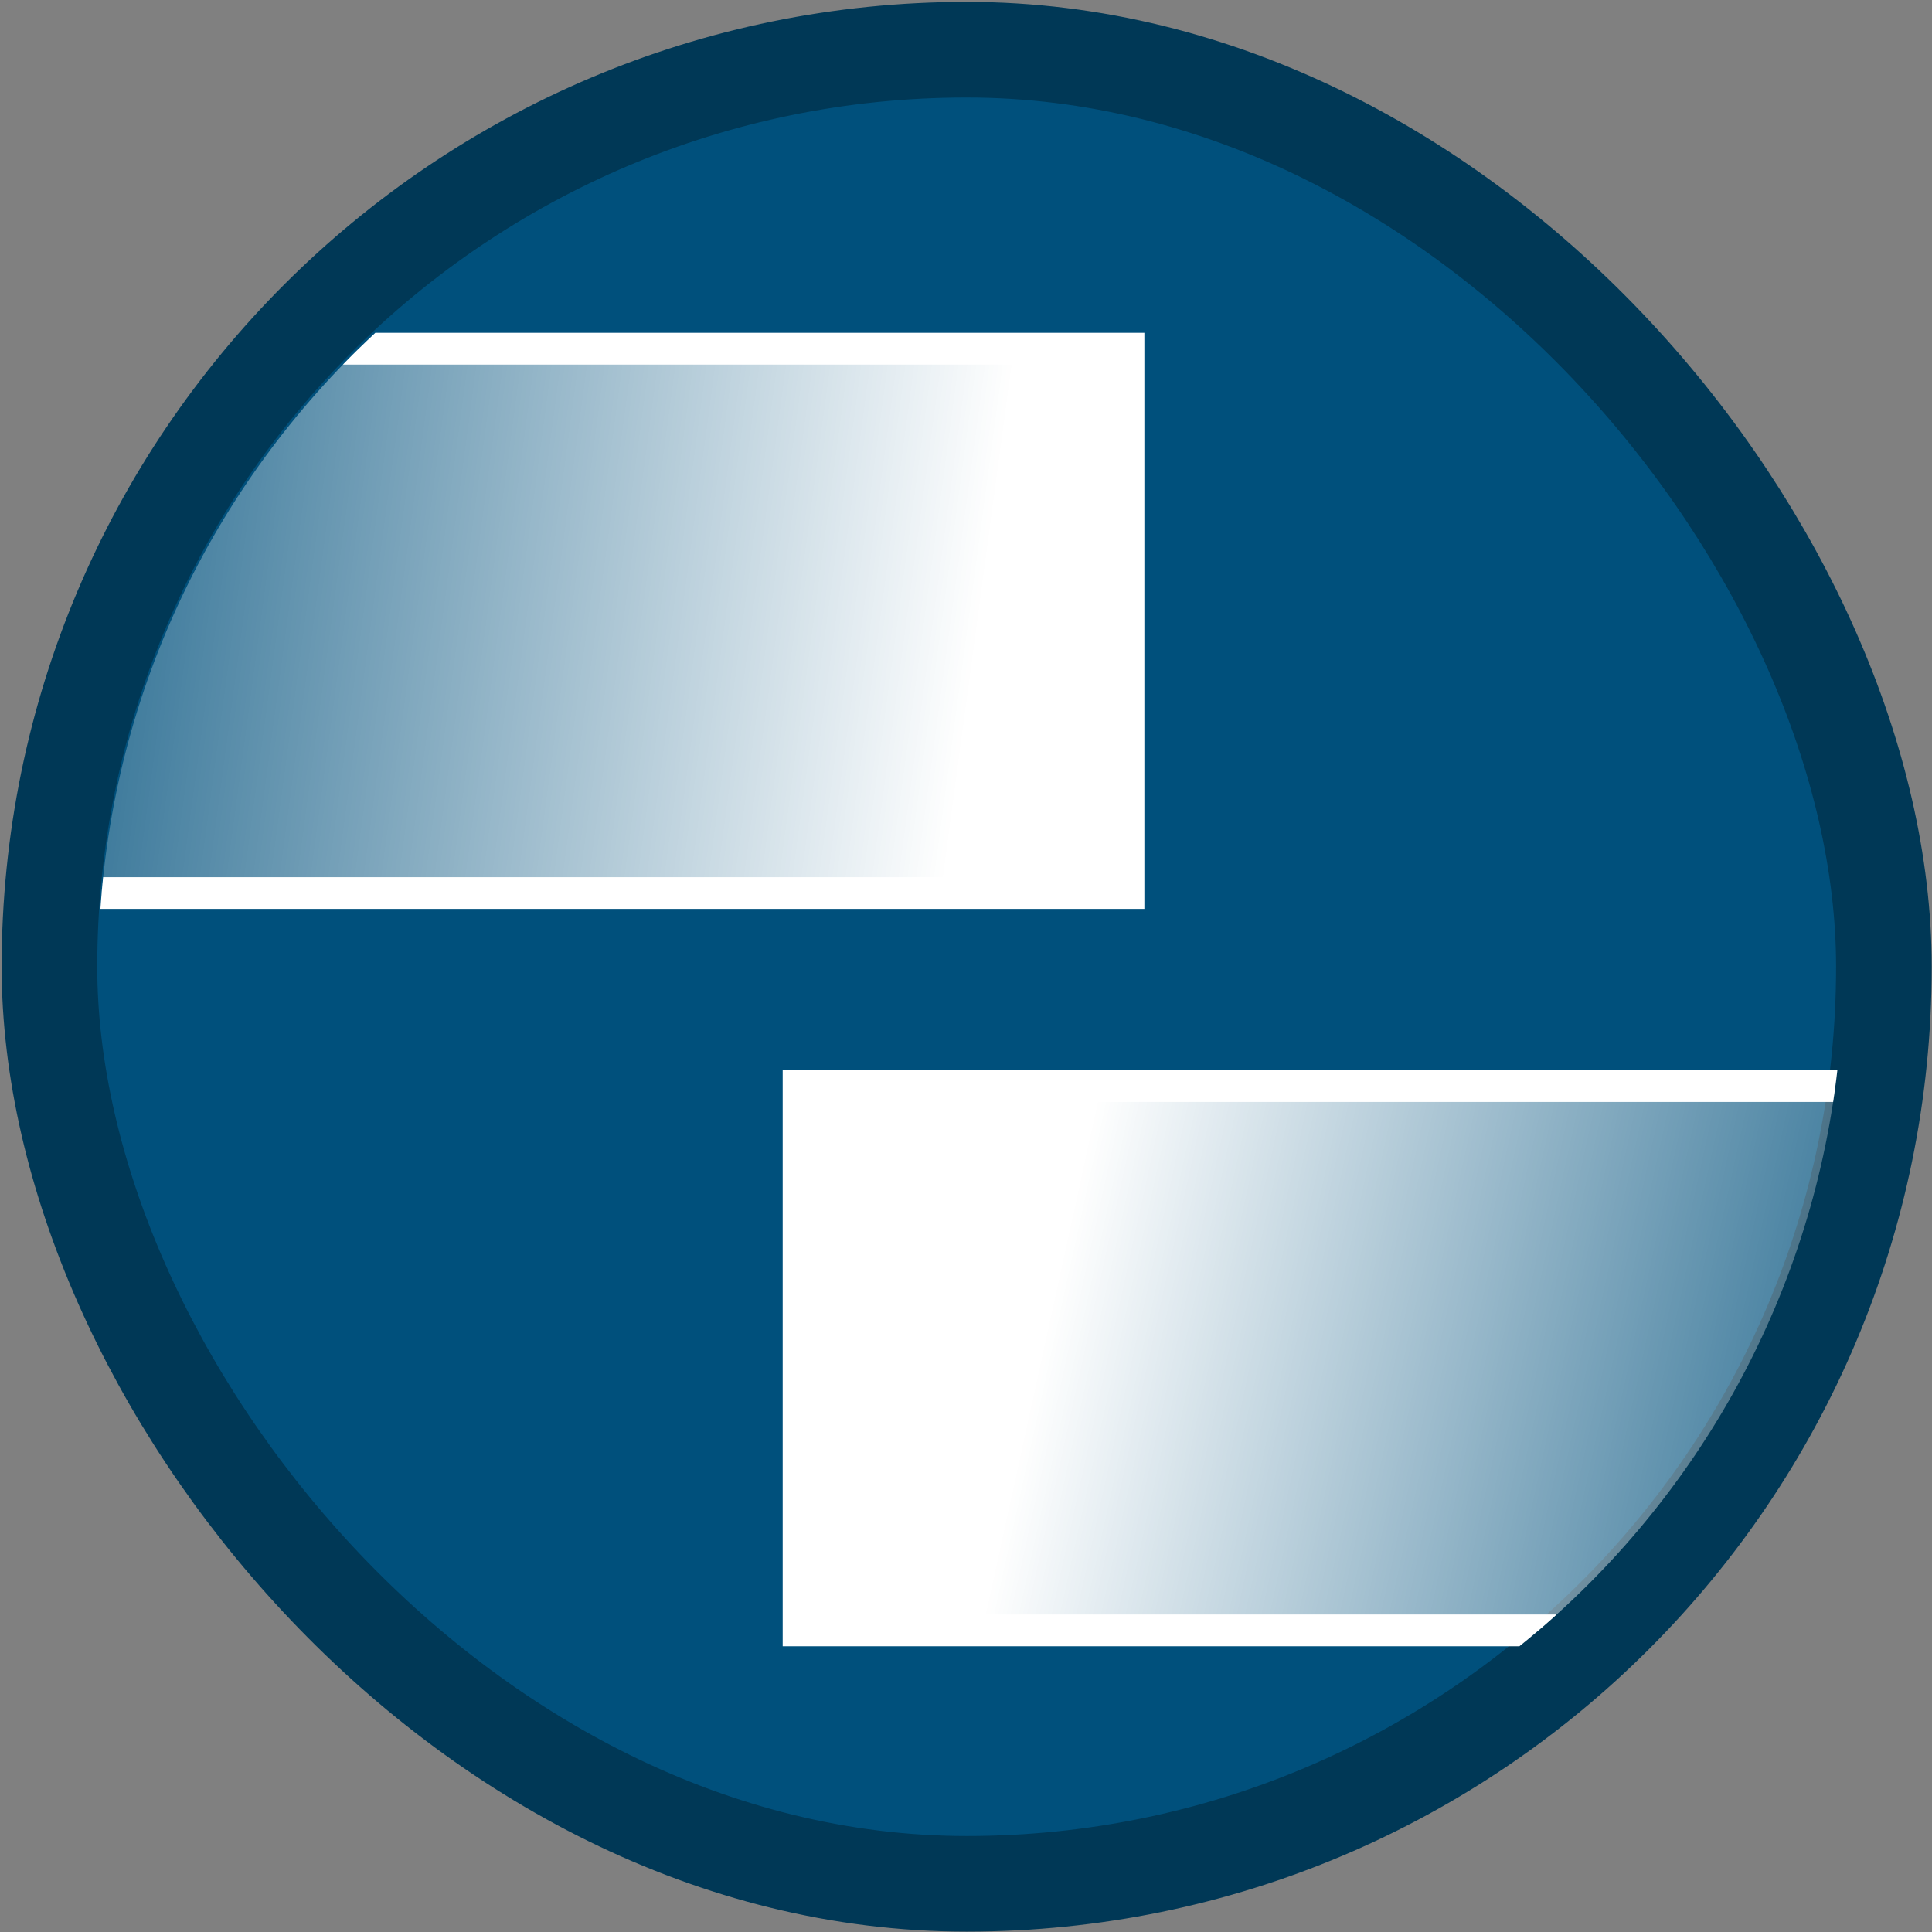 <?xml version="1.0" encoding="UTF-8" standalone="no"?>
<!-- Created with Inkscape (http://www.inkscape.org/) -->

<svg
   width="100mm"
   height="100mm"
   viewBox="0 0 100 100"
   version="1.1"
   id="svg1"
   inkscape:version="1.4.2 (f4327f4, 2025-05-13)"
   sodipodi:docname="logo.svg"
   inkscape:export-filename="logo.png"
   inkscape:export-xdpi="130.048"
   inkscape:export-ydpi="130.048"
   xmlns:inkscape="http://www.inkscape.org/namespaces/inkscape"
   xmlns:sodipodi="http://sodipodi.sourceforge.net/DTD/sodipodi-0.dtd"
   xmlns:xlink="http://www.w3.org/1999/xlink"
   xmlns="http://www.w3.org/2000/svg"
   xmlns:svg="http://www.w3.org/2000/svg">
  <rect x="0" y="0" width="100" height="100" fill="#808080" stroke="none"/>
  <sodipodi:namedview
     id="namedview1"
     pagecolor="#ffffff"
     bordercolor="#000000"
     borderopacity="0.25"
     inkscape:showpageshadow="2"
     inkscape:pageopacity="0.0"
     inkscape:pagecheckerboard="0"
     inkscape:deskcolor="#d1d1d1"
     inkscape:document-units="mm"
     showguides="false"
     inkscape:zoom="1.2661557"
     inkscape:cx="205.74089"
     inkscape:cy="198.63276"
     inkscape:window-width="2160"
     inkscape:window-height="1261"
     inkscape:window-x="-9"
     inkscape:window-y="-9"
     inkscape:window-maximized="1"
     inkscape:current-layer="layer1" />
  <defs
     id="defs1">
    <linearGradient
       id="linearGradient3"
       inkscape:collect="always">
      <stop
         style="stop-color:#ffffff;stop-opacity:1;"
         offset="0"
         id="stop3" />
      <stop
         style="stop-color:#ffffff;stop-opacity:0;"
         offset="1"
         id="stop4" />
    </linearGradient>
    <linearGradient
       id="linearGradient1"
       inkscape:collect="always">
      <stop
         style="stop-color:#ffffff;stop-opacity:1;"
         offset="0"
         id="stop1" />
      <stop
         style="stop-color:#ffffff;stop-opacity:0;"
         offset="1"
         id="stop2" />
    </linearGradient>
    <clipPath
       clipPathUnits="userSpaceOnUse"
       id="clipPath9">
      <rect
         style="fill:#051629;fill-opacity:0.355;stroke:#93b1d4;stroke-width:0;stroke-dasharray:none;stroke-opacity:1"
         id="rect10"
         width="118.562"
         height="92.114"
         x="-140.994"
         y="146.096"
         clip-path="none"
         transform="matrix(-0.95,0.313,0.184,0.983,0,0)" />
    </clipPath>
    <linearGradient
       inkscape:collect="always"
       xlink:href="#linearGradient1"
       id="linearGradient2"
       x1="55.62"
       y1="67.968"
       x2="107.711"
       y2="78.54"
       gradientUnits="userSpaceOnUse"
       gradientTransform="matrix(1.001,0,0,0.929,0.389,5.351)" />
    <linearGradient
       inkscape:collect="always"
       xlink:href="#linearGradient3"
       id="linearGradient6"
       gradientUnits="userSpaceOnUse"
       gradientTransform="matrix(1.001,0,0,0.929,-120.125,64.721)"
       x1="54.158"
       y1="34.559"
       x2="-3.267"
       y2="27.409" />
    <clipPath
       clipPathUnits="userSpaceOnUse"
       id="clipPath7">
      <rect
         style="fill:#91d8ff;fill-opacity:1;stroke:none;stroke-width:4.687;stroke-dasharray:none;stroke-opacity:1"
         id="rect7"
         width="89.936"
         height="89.918"
         x="-111.239"
         y="67.801"
         ry="44.959" />
    </clipPath>
    <clipPath
       clipPathUnits="userSpaceOnUse"
       id="clipPath8">
      <rect
         style="fill:#91d8ff;fill-opacity:1;stroke:none;stroke-width:4.687;stroke-dasharray:none;stroke-opacity:1"
         id="rect8"
         width="89.936"
         height="89.918"
         x="6.977"
         y="6.775"
         ry="44.959" />
    </clipPath>
  </defs>
  <g
     inkscape:label="Layer 1"
     inkscape:groupmode="layer"
     id="layer1"
     transform="translate(-1.513,-1.537)">
    <rect
       style="fill:#00507c;fill-opacity:1;stroke:#003856;stroke-width:4.949;stroke-dasharray:none;stroke-opacity:1"
       id="rect2"
       width="94.951"
       height="94.933"
       x="4.072"
       y="4.11"
       ry="47.466" />
    <rect
       style="fill:url(#linearGradient6);fill-opacity:1;stroke:#ffffff;stroke-width:1.645;stroke-dasharray:none;stroke-opacity:1"
       id="rect1-2"
       width="67.637"
       height="28.175"
       x="-125.558"
       y="80.664"
       clip-path="url(#clipPath7)"
       transform="translate(117.844,-61.078)" />
    <rect
       style="fill:url(#linearGradient2);fill-opacity:1;stroke:#ffffff;stroke-width:1.645;stroke-dasharray:none;stroke-opacity:1"
       id="rect1-8"
       width="67.637"
       height="28.175"
       x="42.847"
       y="57.751"
       clip-path="url(#clipPath8)" />
  </g>
</svg>
